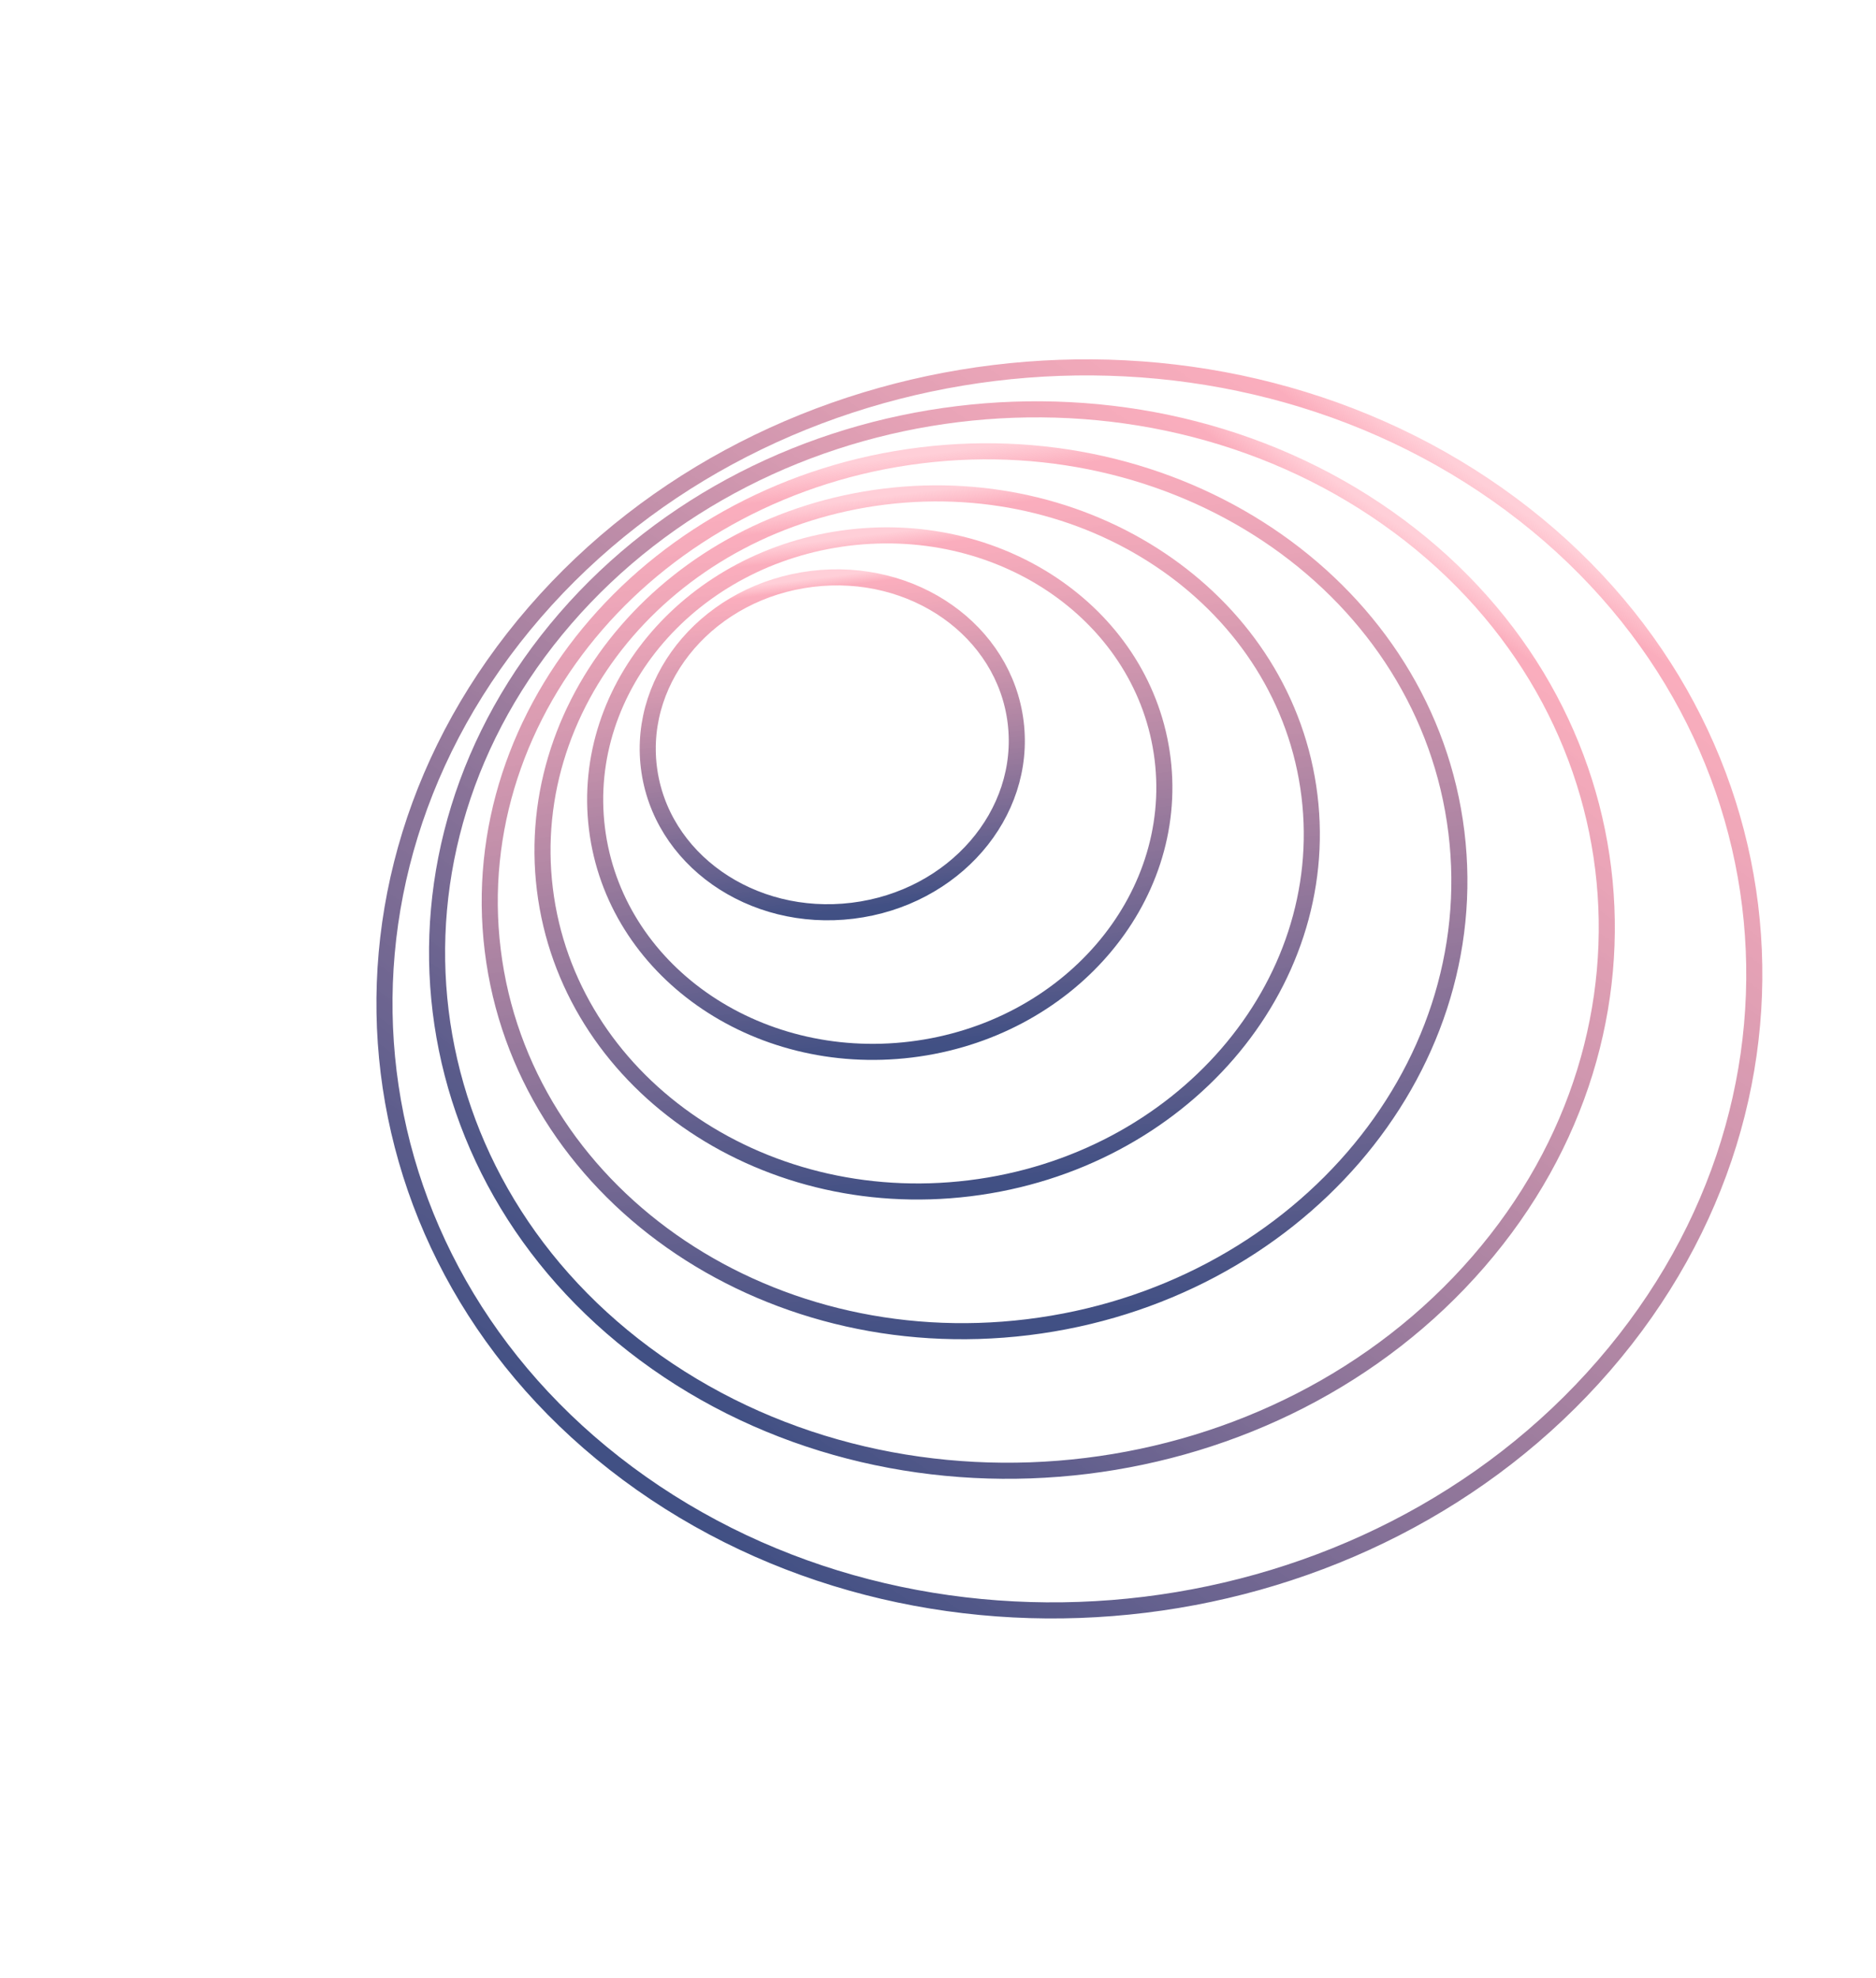 <svg width="350" height="369" viewBox="0 0 350 369" fill="none" xmlns="http://www.w3.org/2000/svg">
<path d="M279.365 92.25C334.459 131.048 343.37 203.801 299.269 254.75C255.169 305.698 174.755 315.548 119.661 276.75C64.567 237.952 55.655 165.199 99.756 114.251C143.857 63.302 224.271 53.452 279.365 92.25Z" stroke="url(#paint0_linear_78_615)" stroke-width="3" stroke-miterlimit="10"/>
<path d="M258.846 96.614C305.891 129.743 313.501 191.868 275.843 235.373C238.184 278.878 169.519 287.289 122.473 254.16C75.428 221.03 67.818 158.905 105.476 115.4C143.135 71.895 211.8 63.484 258.846 96.614Z" stroke="url(#paint1_linear_78_615)" stroke-width="3" stroke-miterlimit="10"/>
<path d="M171.859 84.951C221.507 78.87 266.214 110.353 271.716 155.271C277.218 200.189 241.431 241.533 191.784 247.614C142.137 253.695 97.429 222.212 91.927 177.294C86.425 132.376 122.212 91.032 171.859 84.951Z" stroke="url(#paint2_linear_78_615)" stroke-width="3" stroke-miterlimit="10"/>
<path d="M165.073 92.645C204.463 87.82 239.935 112.8 244.3 148.438C248.666 184.077 220.272 216.879 180.881 221.704C141.49 226.529 106.019 201.55 101.654 165.911C97.288 130.273 125.682 97.471 165.073 92.645Z" stroke="url(#paint3_linear_78_615)" stroke-width="3" stroke-miterlimit="10"/>
<path d="M158.286 100.324C187.43 96.754 213.674 115.235 216.904 141.603C220.134 167.971 199.126 192.24 169.983 195.81C140.839 199.38 114.595 180.898 111.365 154.531C108.135 128.163 129.143 103.894 158.286 100.324Z" stroke="url(#paint4_linear_78_615)" stroke-width="3" stroke-miterlimit="10"/>
<path d="M151.482 108.005C170.379 105.69 187.396 117.673 189.49 134.77C191.584 151.867 177.963 167.603 159.066 169.918C140.169 172.232 123.153 160.249 121.058 143.152C118.964 126.056 132.585 110.32 151.482 108.005Z" stroke="url(#paint5_linear_78_615)" stroke-width="3" stroke-miterlimit="10"/>
<defs>
<linearGradient id="paint0_linear_78_615" x1="119.661" y1="276.75" x2="259.459" y2="78.232" gradientUnits="userSpaceOnUse">
<stop stop-color="#1C2E6C" stop-opacity="0.84"/>
<stop offset="0.969" stop-color="#F87A93" stop-opacity="0.61"/>
<stop offset="1" stop-color="#FF7C94" stop-opacity="0.37"/>
</linearGradient>
<linearGradient id="paint1_linear_78_615" x1="122.473" y1="254.16" x2="241.848" y2="84.644" gradientUnits="userSpaceOnUse">
<stop stop-color="#1C2E6C" stop-opacity="0.84"/>
<stop offset="0.969" stop-color="#F87A93" stop-opacity="0.61"/>
<stop offset="1" stop-color="#FF7C94" stop-opacity="0.37"/>
</linearGradient>
<linearGradient id="paint2_linear_78_615" x1="191.784" y1="247.614" x2="171.859" y2="84.951" gradientUnits="userSpaceOnUse">
<stop stop-color="#1C2E6C" stop-opacity="0.84"/>
<stop offset="0.969" stop-color="#F87A93" stop-opacity="0.61"/>
<stop offset="1" stop-color="#FF7C94" stop-opacity="0.37"/>
</linearGradient>
<linearGradient id="paint3_linear_78_615" x1="180.881" y1="221.704" x2="165.073" y2="92.645" gradientUnits="userSpaceOnUse">
<stop stop-color="#1C2E6C" stop-opacity="0.84"/>
<stop offset="0.969" stop-color="#F87A93" stop-opacity="0.61"/>
<stop offset="1" stop-color="#FF7C94" stop-opacity="0.37"/>
</linearGradient>
<linearGradient id="paint4_linear_78_615" x1="169.983" y1="195.81" x2="158.286" y2="100.324" gradientUnits="userSpaceOnUse">
<stop stop-color="#1C2E6C" stop-opacity="0.84"/>
<stop offset="0.969" stop-color="#F87A93" stop-opacity="0.61"/>
<stop offset="1" stop-color="#FF7C94" stop-opacity="0.37"/>
</linearGradient>
<linearGradient id="paint5_linear_78_615" x1="159.066" y1="169.918" x2="151.482" y2="108.005" gradientUnits="userSpaceOnUse">
<stop stop-color="#1C2E6C" stop-opacity="0.84"/>
<stop offset="0.969" stop-color="#F87A93" stop-opacity="0.61"/>
<stop offset="1" stop-color="#FF7C94" stop-opacity="0.37"/>
</linearGradient>
</defs>
</svg>
